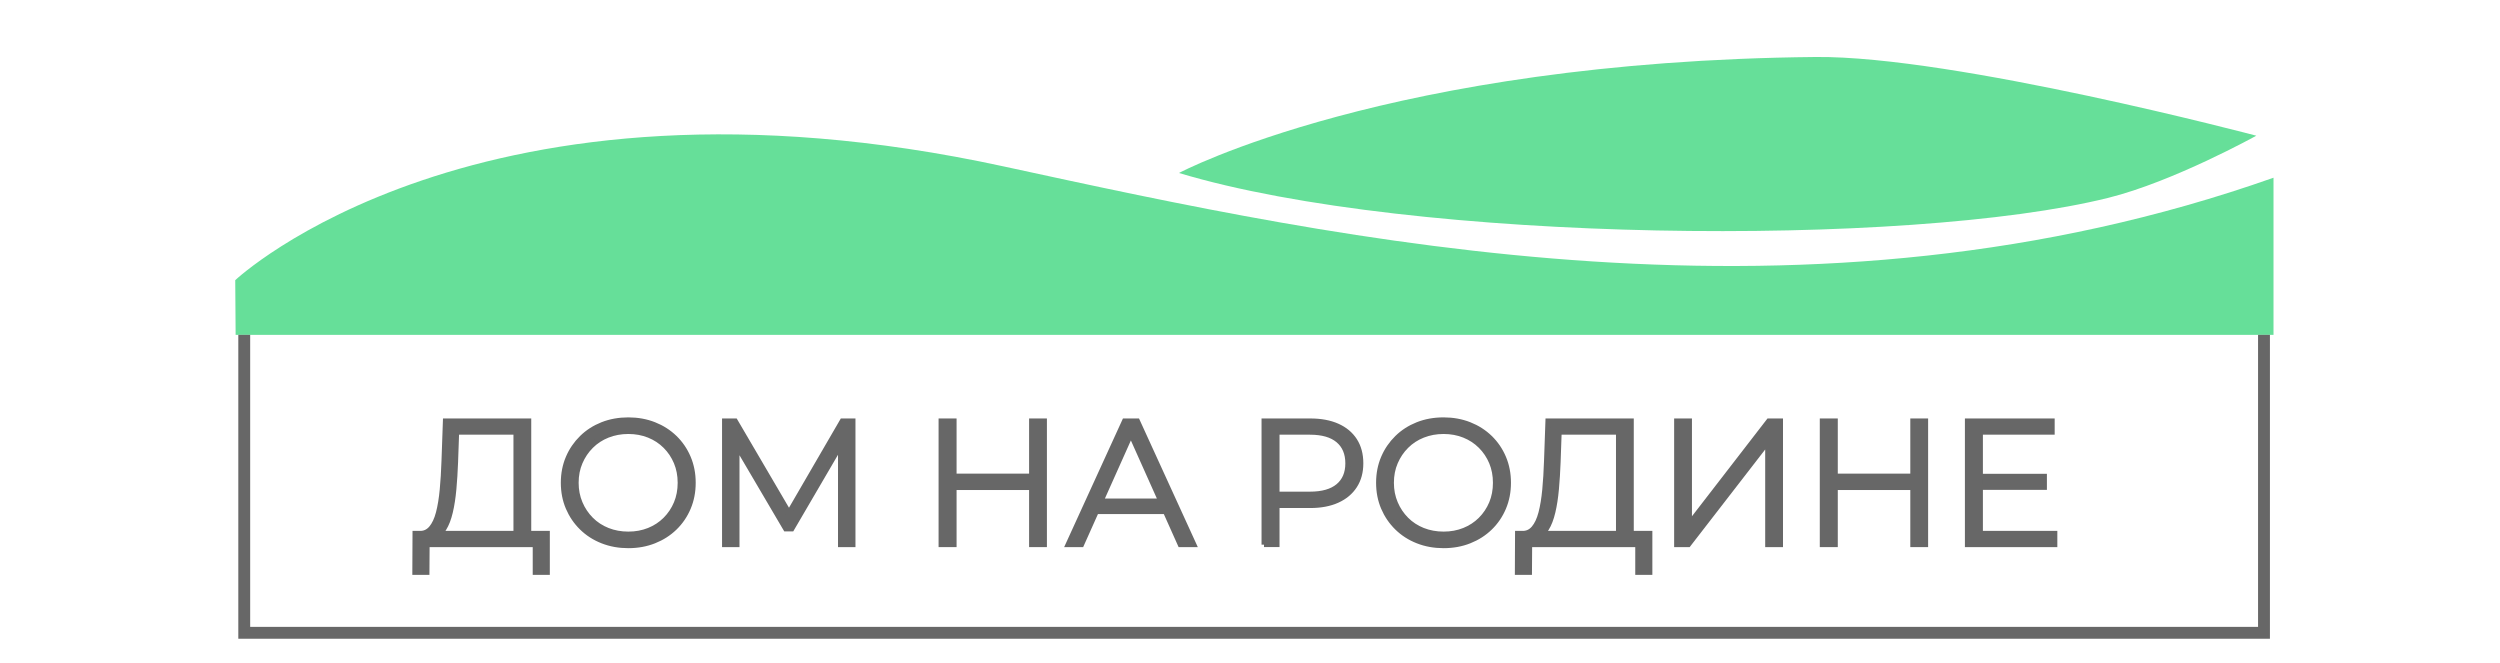 <?xml version="1.0" encoding="utf-8"?>
<!-- Generator: Adobe Illustrator 24.3.0, SVG Export Plug-In . SVG Version: 6.00 Build 0)  -->
<svg version="1.1" id="Layer_1" xmlns="http://www.w3.org/2000/svg" xmlns:xlink="http://www.w3.org/1999/xlink" x="0px" y="0px"
	 viewBox="0 0 1268.6 336.38" style="enable-background:new 0 0 1268.6 336.38;" xml:space="preserve">
<style type="text/css">
	.st0{fill:#66DF99;}
	.st1{fill:#676767;stroke:#676767;stroke-width:2.489;stroke-miterlimit:10;}
	.st2{fill:none;stroke:#676767;stroke-width:6.022;stroke-miterlimit:10;}
</style>
<path class="st0" d="M119.37,142.17c0,0,122.63-115.76,390.04-57.7c173.35,37.64,408.53,88.97,644.26,5.71l0,79.73H119.57
	L119.37,142.17z"/>
<g>
	<path class="st1" d="M210.48,290.46l0.09-19.82h67.19v19.82h-6.19v-14.08h-54.81l-0.09,14.08H210.48z M261.79,273.24v-53.91h-30.05
		l-0.54,15.25c-0.18,4.72-0.46,9.25-0.85,13.59c-0.39,4.34-0.99,8.22-1.8,11.66c-0.81,3.44-1.88,6.23-3.23,8.39
		c-1.35,2.15-3.1,3.41-5.25,3.77l-7.27-1.35c2.39,0.12,4.38-0.75,5.97-2.6c1.58-1.85,2.81-4.45,3.68-7.8
		c0.87-3.35,1.51-7.26,1.93-11.75c0.42-4.49,0.72-9.33,0.89-14.53l0.72-20.36h42.34v59.65H261.79z"/>
	<path class="st1" d="M318.84,276.92c-4.73,0-9.11-0.79-13.14-2.38c-4.04-1.58-7.53-3.83-10.49-6.73c-2.96-2.9-5.26-6.28-6.91-10.14
		c-1.65-3.86-2.47-8.09-2.47-12.69c0-4.6,0.82-8.83,2.47-12.69c1.64-3.86,3.95-7.23,6.91-10.14c2.96-2.9,6.44-5.14,10.45-6.73
		c4.01-1.58,8.4-2.38,13.19-2.38c4.72,0,9.09,0.8,13.1,2.38c4,1.58,7.49,3.81,10.45,6.68c2.96,2.87,5.26,6.25,6.91,10.14
		c1.65,3.89,2.47,8.13,2.47,12.73c0,4.61-0.82,8.85-2.47,12.74c-1.64,3.89-3.95,7.27-6.91,10.14c-2.96,2.87-6.45,5.1-10.45,6.68
		C327.93,276.13,323.56,276.92,318.84,276.92z M318.84,271c3.77,0,7.25-0.64,10.45-1.93c3.2-1.28,5.98-3.11,8.34-5.47
		c2.37-2.36,4.2-5.11,5.52-8.25c1.31-3.14,1.97-6.59,1.97-10.36c0-3.77-0.66-7.22-1.97-10.36c-1.32-3.14-3.15-5.89-5.52-8.25
		c-2.36-2.36-5.14-4.19-8.34-5.47c-3.2-1.28-6.68-1.93-10.45-1.93s-7.27,0.65-10.5,1.93c-3.23,1.28-6.02,3.11-8.38,5.47
		c-2.37,2.36-4.22,5.11-5.56,8.25c-1.35,3.14-2.02,6.59-2.02,10.36c0,3.71,0.67,7.15,2.02,10.32c1.34,3.17,3.2,5.93,5.56,8.3
		c2.36,2.36,5.16,4.19,8.38,5.47C311.57,270.36,315.07,271,318.84,271z"/>
	<path class="st1" d="M367.64,276.38v-62.79h5.47l28.7,48.98h-2.87l28.44-48.98h5.47v62.79h-6.37v-52.83h1.53l-26.2,44.85h-3.14
		l-26.37-44.85h1.7v52.83H367.64z"/>
	<path class="st1" d="M484.16,276.38h-6.64v-62.79h6.64V276.38z M524.08,247.41h-40.64v-5.83h40.64V247.41z M523.45,213.59H530
		v62.79h-6.55V213.59z"/>
	<path class="st1" d="M541.93,276.38l28.7-62.79h6.55l28.7,62.79h-7l-26.37-58.93h2.69l-26.37,58.93H541.93z M553.23,259.61
		l1.97-5.38h36.51l1.97,5.38H553.23z"/>
	<path class="st1" d="M641.4,276.38v-62.79h23.5c5.32,0,9.9,0.85,13.72,2.55c3.83,1.7,6.77,4.16,8.84,7.35
		c2.06,3.2,3.1,7.07,3.1,11.62c0,4.43-1.03,8.24-3.1,11.44c-2.07,3.2-5.01,5.67-8.84,7.4c-3.83,1.73-8.4,2.6-13.72,2.6h-19.82
		l2.96-3.14v22.96H641.4z M648.04,253.96l-2.96-3.23h19.64c6.28,0,11.04-1.36,14.31-4.08c3.26-2.72,4.89-6.56,4.89-11.53
		c0-5.02-1.63-8.91-4.89-11.66c-3.26-2.75-8.03-4.12-14.31-4.12h-19.64l2.96-3.14V253.96z"/>
	<path class="st1" d="M732.54,276.92c-4.73,0-9.11-0.79-13.14-2.38c-4.04-1.58-7.53-3.83-10.49-6.73c-2.96-2.9-5.26-6.28-6.91-10.14
		c-1.65-3.86-2.47-8.09-2.47-12.69c0-4.6,0.82-8.83,2.47-12.69c1.64-3.86,3.95-7.23,6.91-10.14c2.96-2.9,6.44-5.14,10.45-6.73
		s8.4-2.38,13.19-2.38c4.72,0,9.09,0.8,13.1,2.38c4,1.58,7.49,3.81,10.45,6.68c2.96,2.87,5.26,6.25,6.91,10.14
		c1.65,3.89,2.47,8.13,2.47,12.73c0,4.61-0.82,8.85-2.47,12.74c-1.64,3.89-3.95,7.27-6.91,10.14c-2.96,2.87-6.45,5.1-10.45,6.68
		C741.63,276.13,737.27,276.92,732.54,276.92z M732.54,271c3.77,0,7.25-0.64,10.45-1.93c3.2-1.28,5.98-3.11,8.34-5.47
		c2.37-2.36,4.2-5.11,5.52-8.25c1.31-3.14,1.97-6.59,1.97-10.36c0-3.77-0.66-7.22-1.97-10.36c-1.32-3.14-3.15-5.89-5.52-8.25
		c-2.36-2.36-5.14-4.19-8.34-5.47c-3.2-1.28-6.68-1.93-10.45-1.93s-7.27,0.65-10.5,1.93c-3.23,1.28-6.02,3.11-8.38,5.47
		c-2.37,2.36-4.22,5.11-5.56,8.25c-1.35,3.14-2.02,6.59-2.02,10.36c0,3.71,0.67,7.15,2.02,10.32c1.34,3.17,3.2,5.93,5.56,8.3
		c2.36,2.36,5.16,4.19,8.38,5.47C725.28,270.36,728.78,271,732.54,271z"/>
	<path class="st1" d="M769.95,290.46l0.09-19.82h67.19v19.82h-6.19v-14.08h-54.81l-0.09,14.08H769.95z M821.26,273.24v-53.91h-30.05
		l-0.54,15.25c-0.18,4.72-0.46,9.25-0.85,13.59c-0.39,4.34-0.99,8.22-1.8,11.66c-0.81,3.44-1.88,6.23-3.23,8.39
		c-1.35,2.15-3.1,3.41-5.25,3.77l-7.27-1.35c2.39,0.12,4.38-0.75,5.97-2.6c1.58-1.85,2.81-4.45,3.68-7.8
		c0.87-3.35,1.51-7.26,1.93-11.75c0.42-4.49,0.72-9.33,0.89-14.53l0.72-20.36h42.34v59.65H821.26z"/>
	<path class="st1" d="M850.77,276.38v-62.79h6.55v52.03l40.19-52.03h6.01v62.79h-6.55v-51.94l-40.18,51.94H850.77z"/>
	<path class="st1" d="M931.32,276.38h-6.64v-62.79h6.64V276.38z M971.24,247.41H930.6v-5.83h40.63V247.41z M970.61,213.59h6.55
		v62.79h-6.55V213.59z"/>
	<path class="st1" d="M1004.96,270.64h37.77v5.74h-44.41v-62.79h43.06v5.74h-36.42V270.64z M1004.25,241.67h33.19v5.65h-33.19
		V241.67z"/>
</g>
<polyline class="st2" points="1148.84,169.92 1148.84,321.11 123.94,321.11 123.94,169.92 "/>
<path class="st0" d="M598.26,87.78c0,0,106.54-56.76,323.12-58.86c70.06-0.68,223.56,39.94,223.56,39.94s-41.89,23.26-75.1,31.53
	C968.53,125.62,717.03,123.51,598.26,87.78z"/>
</svg>
